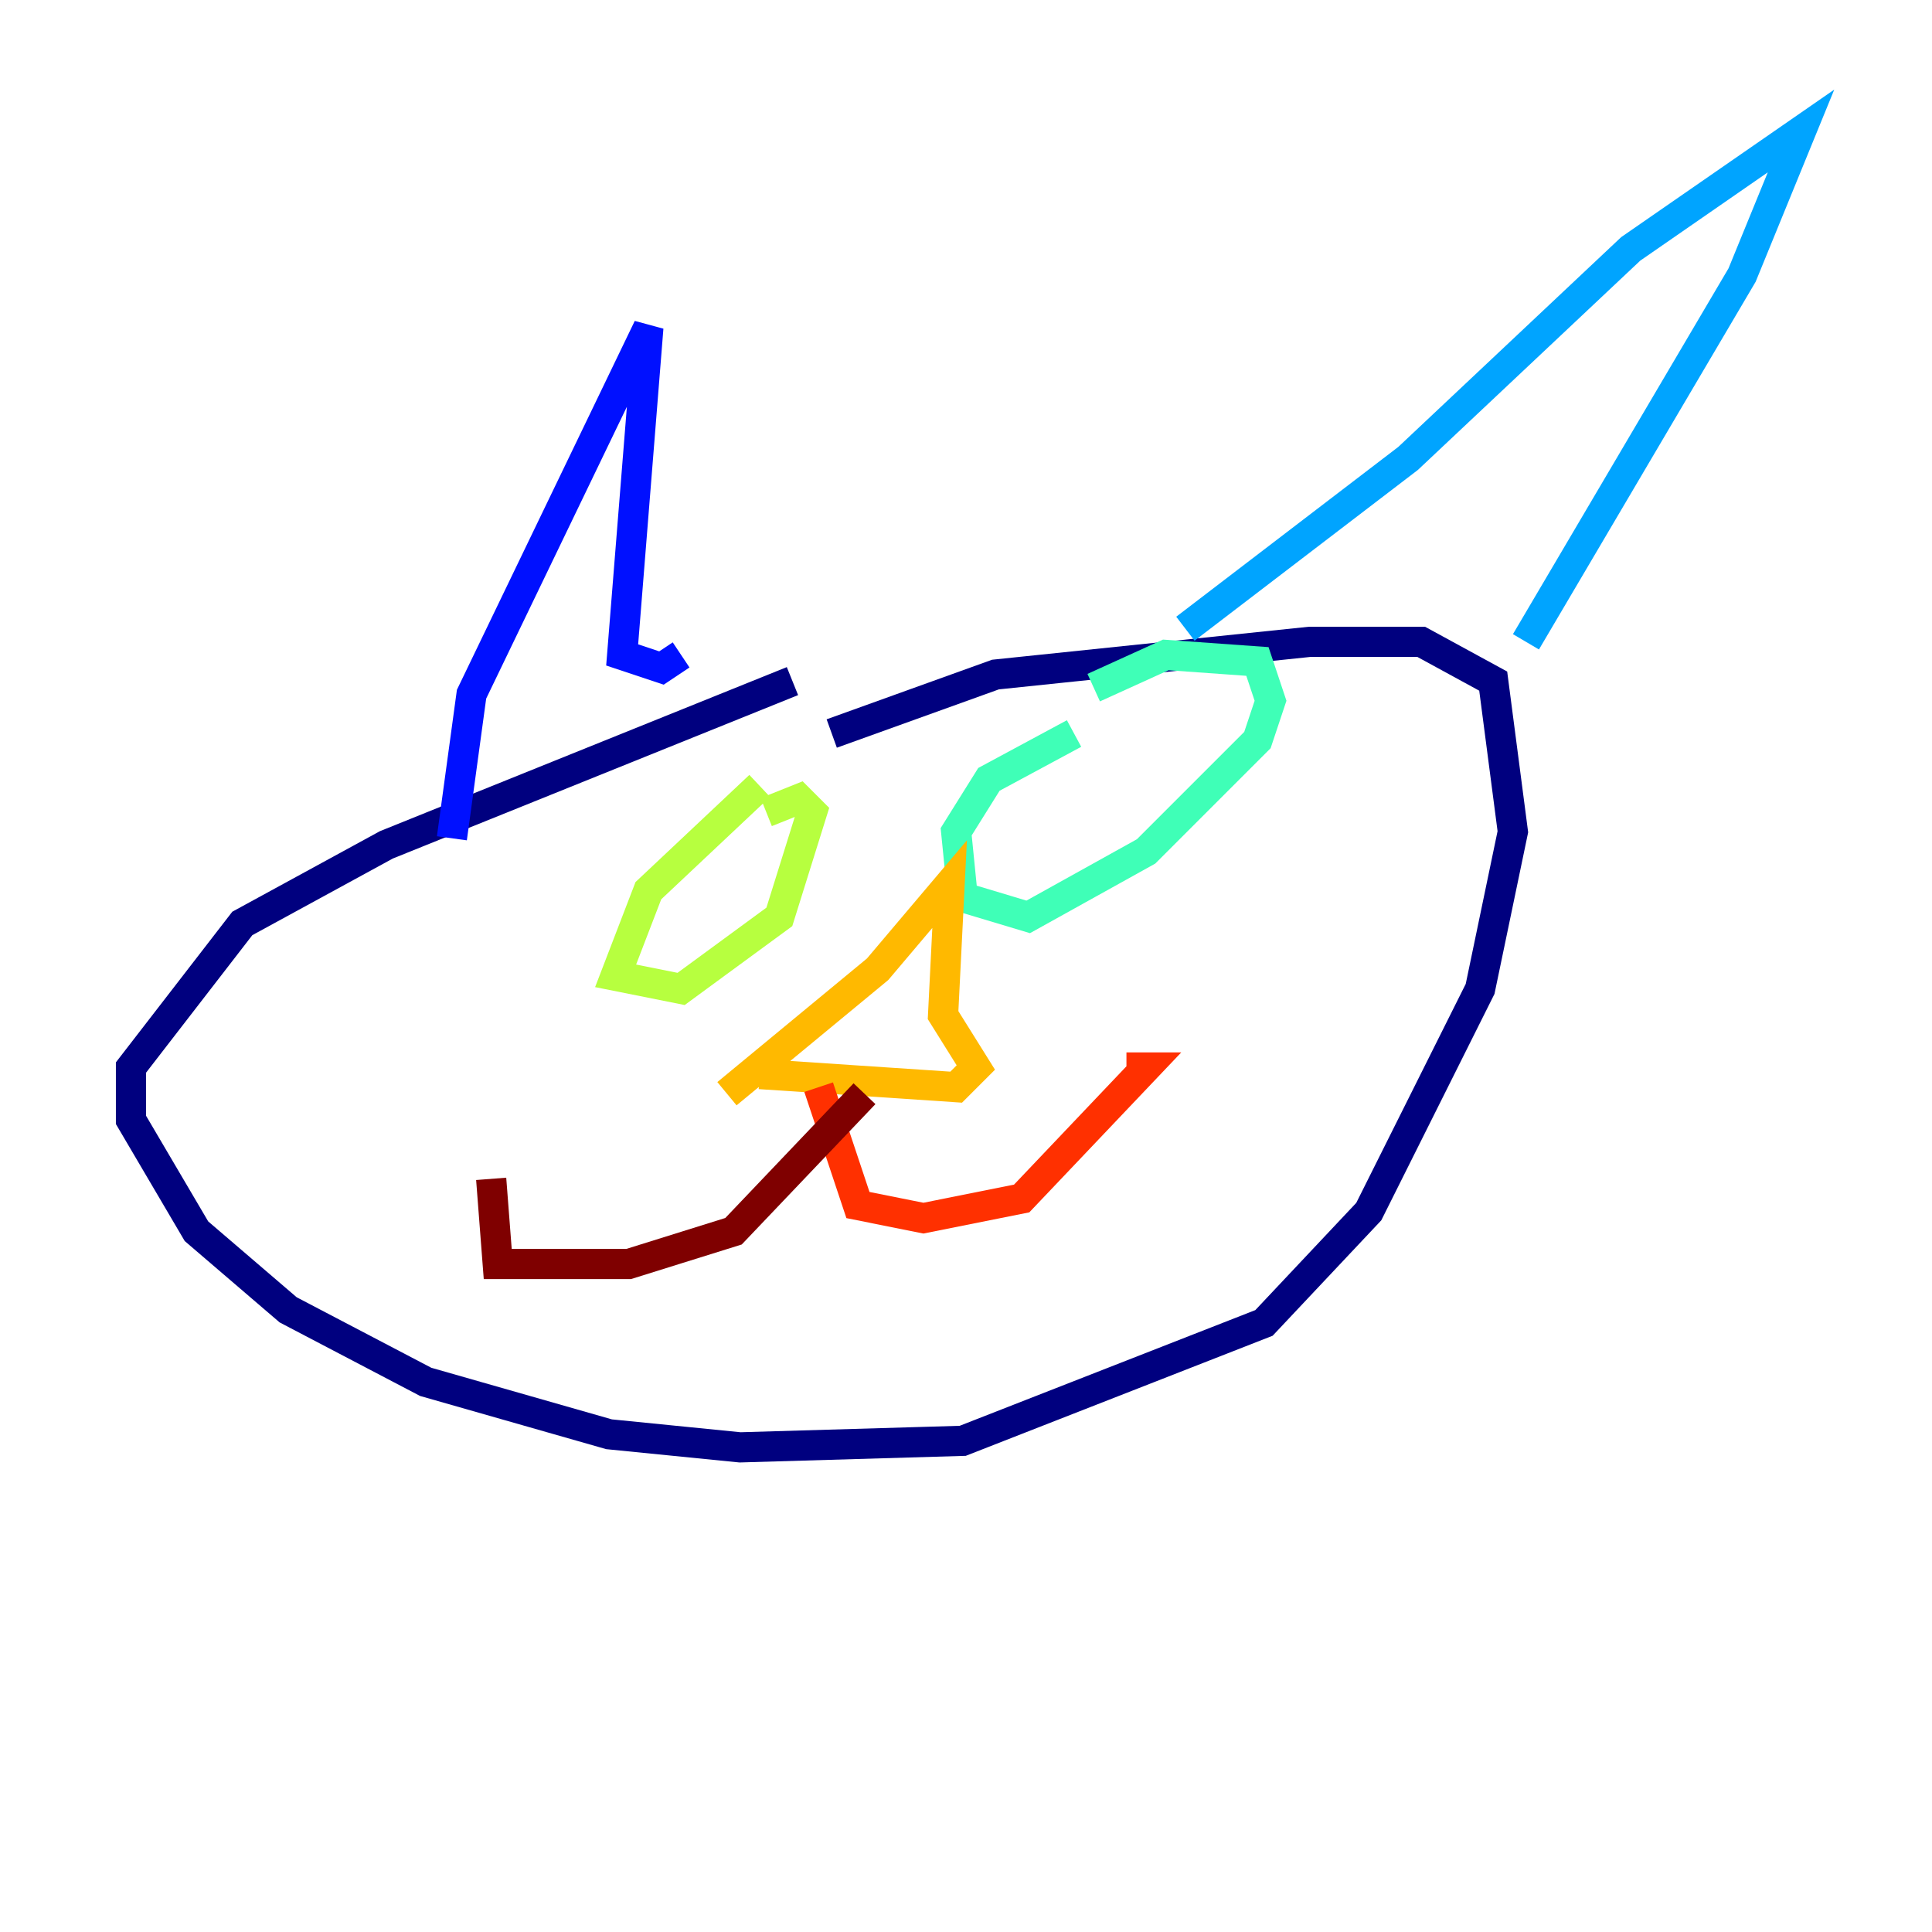 <?xml version="1.0" encoding="utf-8" ?>
<svg baseProfile="tiny" height="128" version="1.2" viewBox="0,0,128,128" width="128" xmlns="http://www.w3.org/2000/svg" xmlns:ev="http://www.w3.org/2001/xml-events" xmlns:xlink="http://www.w3.org/1999/xlink"><defs /><polyline fill="none" points="52.502,45.125 25.6,55.973 16.054,61.18 8.678,70.725 8.678,74.197 13.017,81.573 19.091,86.78 28.203,91.552 40.352,95.024 49.031,95.891 63.783,95.458 83.742,87.647 90.685,80.271 98.061,65.519 100.231,55.105 98.929,45.125 94.156,42.522 86.78,42.522 65.953,44.691 55.105,48.597" stroke="#00007f" stroke-width="2" /><polyline fill="none" points="29.939,55.539 31.241,45.993 42.956,21.695 41.22,43.39 43.824,44.258 45.125,43.39" stroke="#0010ff" stroke-width="2" /><polyline fill="none" points="78.536,41.654 93.288,30.373 108.041,16.488 119.322,8.678 115.417,18.224 101.098,42.522" stroke="#00a4ff" stroke-width="2" /><polyline fill="none" points="71.159,48.597 65.519,51.634 63.349,55.105 63.783,59.444 68.122,60.746 75.932,56.407 83.308,49.031 84.176,46.427 83.308,43.824 77.234,43.39 72.461,45.559" stroke="#3fffb7" stroke-width="2" /><polyline fill="none" points="50.332,52.068 42.956,59.01 40.786,64.651 45.125,65.519 51.634,60.746 53.803,53.803 52.936,52.936 50.766,53.803" stroke="#b7ff3f" stroke-width="2" /><polyline fill="none" points="48.163,72.461 58.142,64.217 62.915,58.576 62.481,67.254 64.651,70.725 63.349,72.027 50.332,71.159" stroke="#ffb900" stroke-width="2" /><polyline fill="none" points="54.237,72.027 56.841,79.837 61.18,80.705 67.688,79.403 75.932,70.725 74.63,70.725" stroke="#ff3000" stroke-width="2" /><polyline fill="none" points="57.275,72.461 48.597,81.573 41.654,83.742 32.976,83.742 32.542,78.102" stroke="#7f0000" stroke-width="2" /></svg>